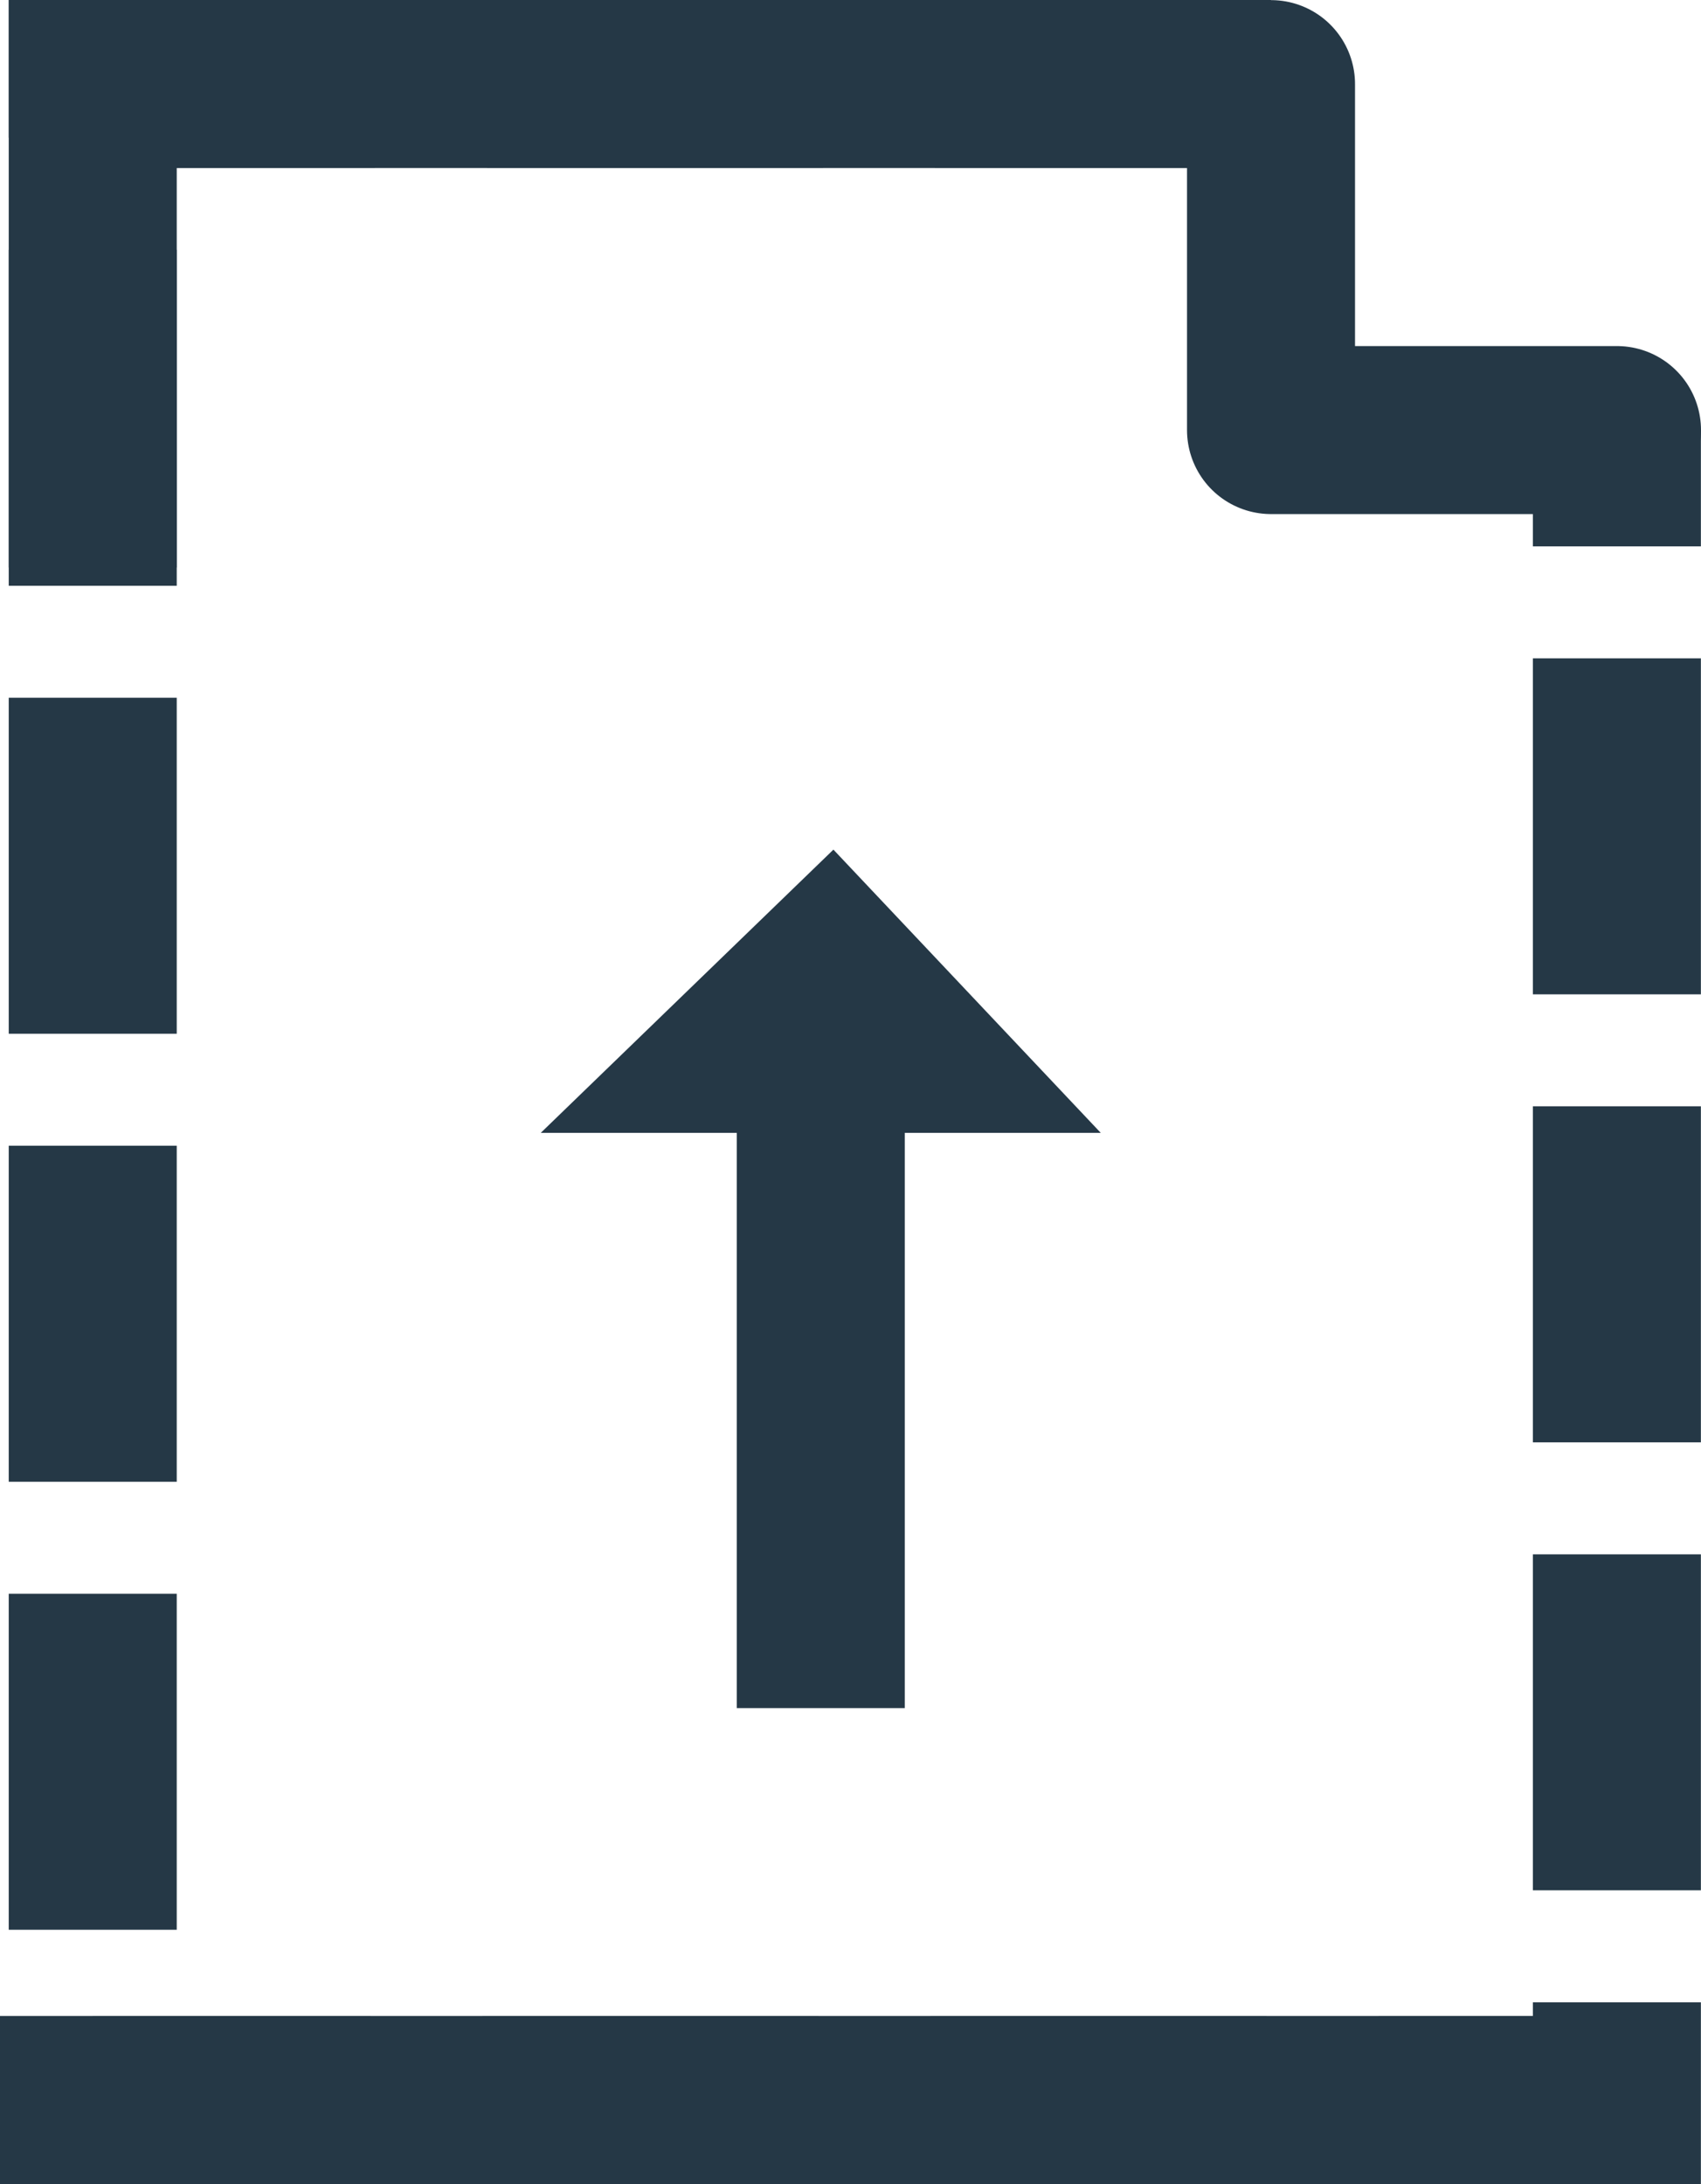 <svg xmlns="http://www.w3.org/2000/svg" width="15.187" height="19.5" viewBox="0 0 15.187 19.5"><g transform="translate(0 0.75)"><path d="M465.825,401.083H455.305v18h13.608V404.173" transform="translate(-454.477 -401.083)" fill="none" stroke="#253846" stroke-miterlimit="10" stroke-width="1.5" stroke-dasharray="3 1"/><path d="M468.914,404.173h-3.089v-3.089" transform="translate(-454.477 -401.083)" fill="none" stroke="#253846" stroke-linecap="round" stroke-linejoin="round" stroke-width="1.5"/><path d="M465.825,401.083H455.305V405.4" transform="translate(-454.477 -401.083)" fill="none" stroke="#253846" stroke-miterlimit="10" stroke-width="1.5"/><path d="M-.828,0H13.608" transform="translate(0.828 18)" fill="none" stroke="#253846" stroke-width="1.5"/><g transform="translate(4.828 6.833)"><line y2="6" transform="translate(2.5 1.668)" fill="none" stroke="#253846" stroke-width="1.5"/><path d="M460.254,410.7l2.613-2.529,2.387,2.529Z" transform="translate(-460.254 -408.168)" fill="#253846"/></g></g></svg>